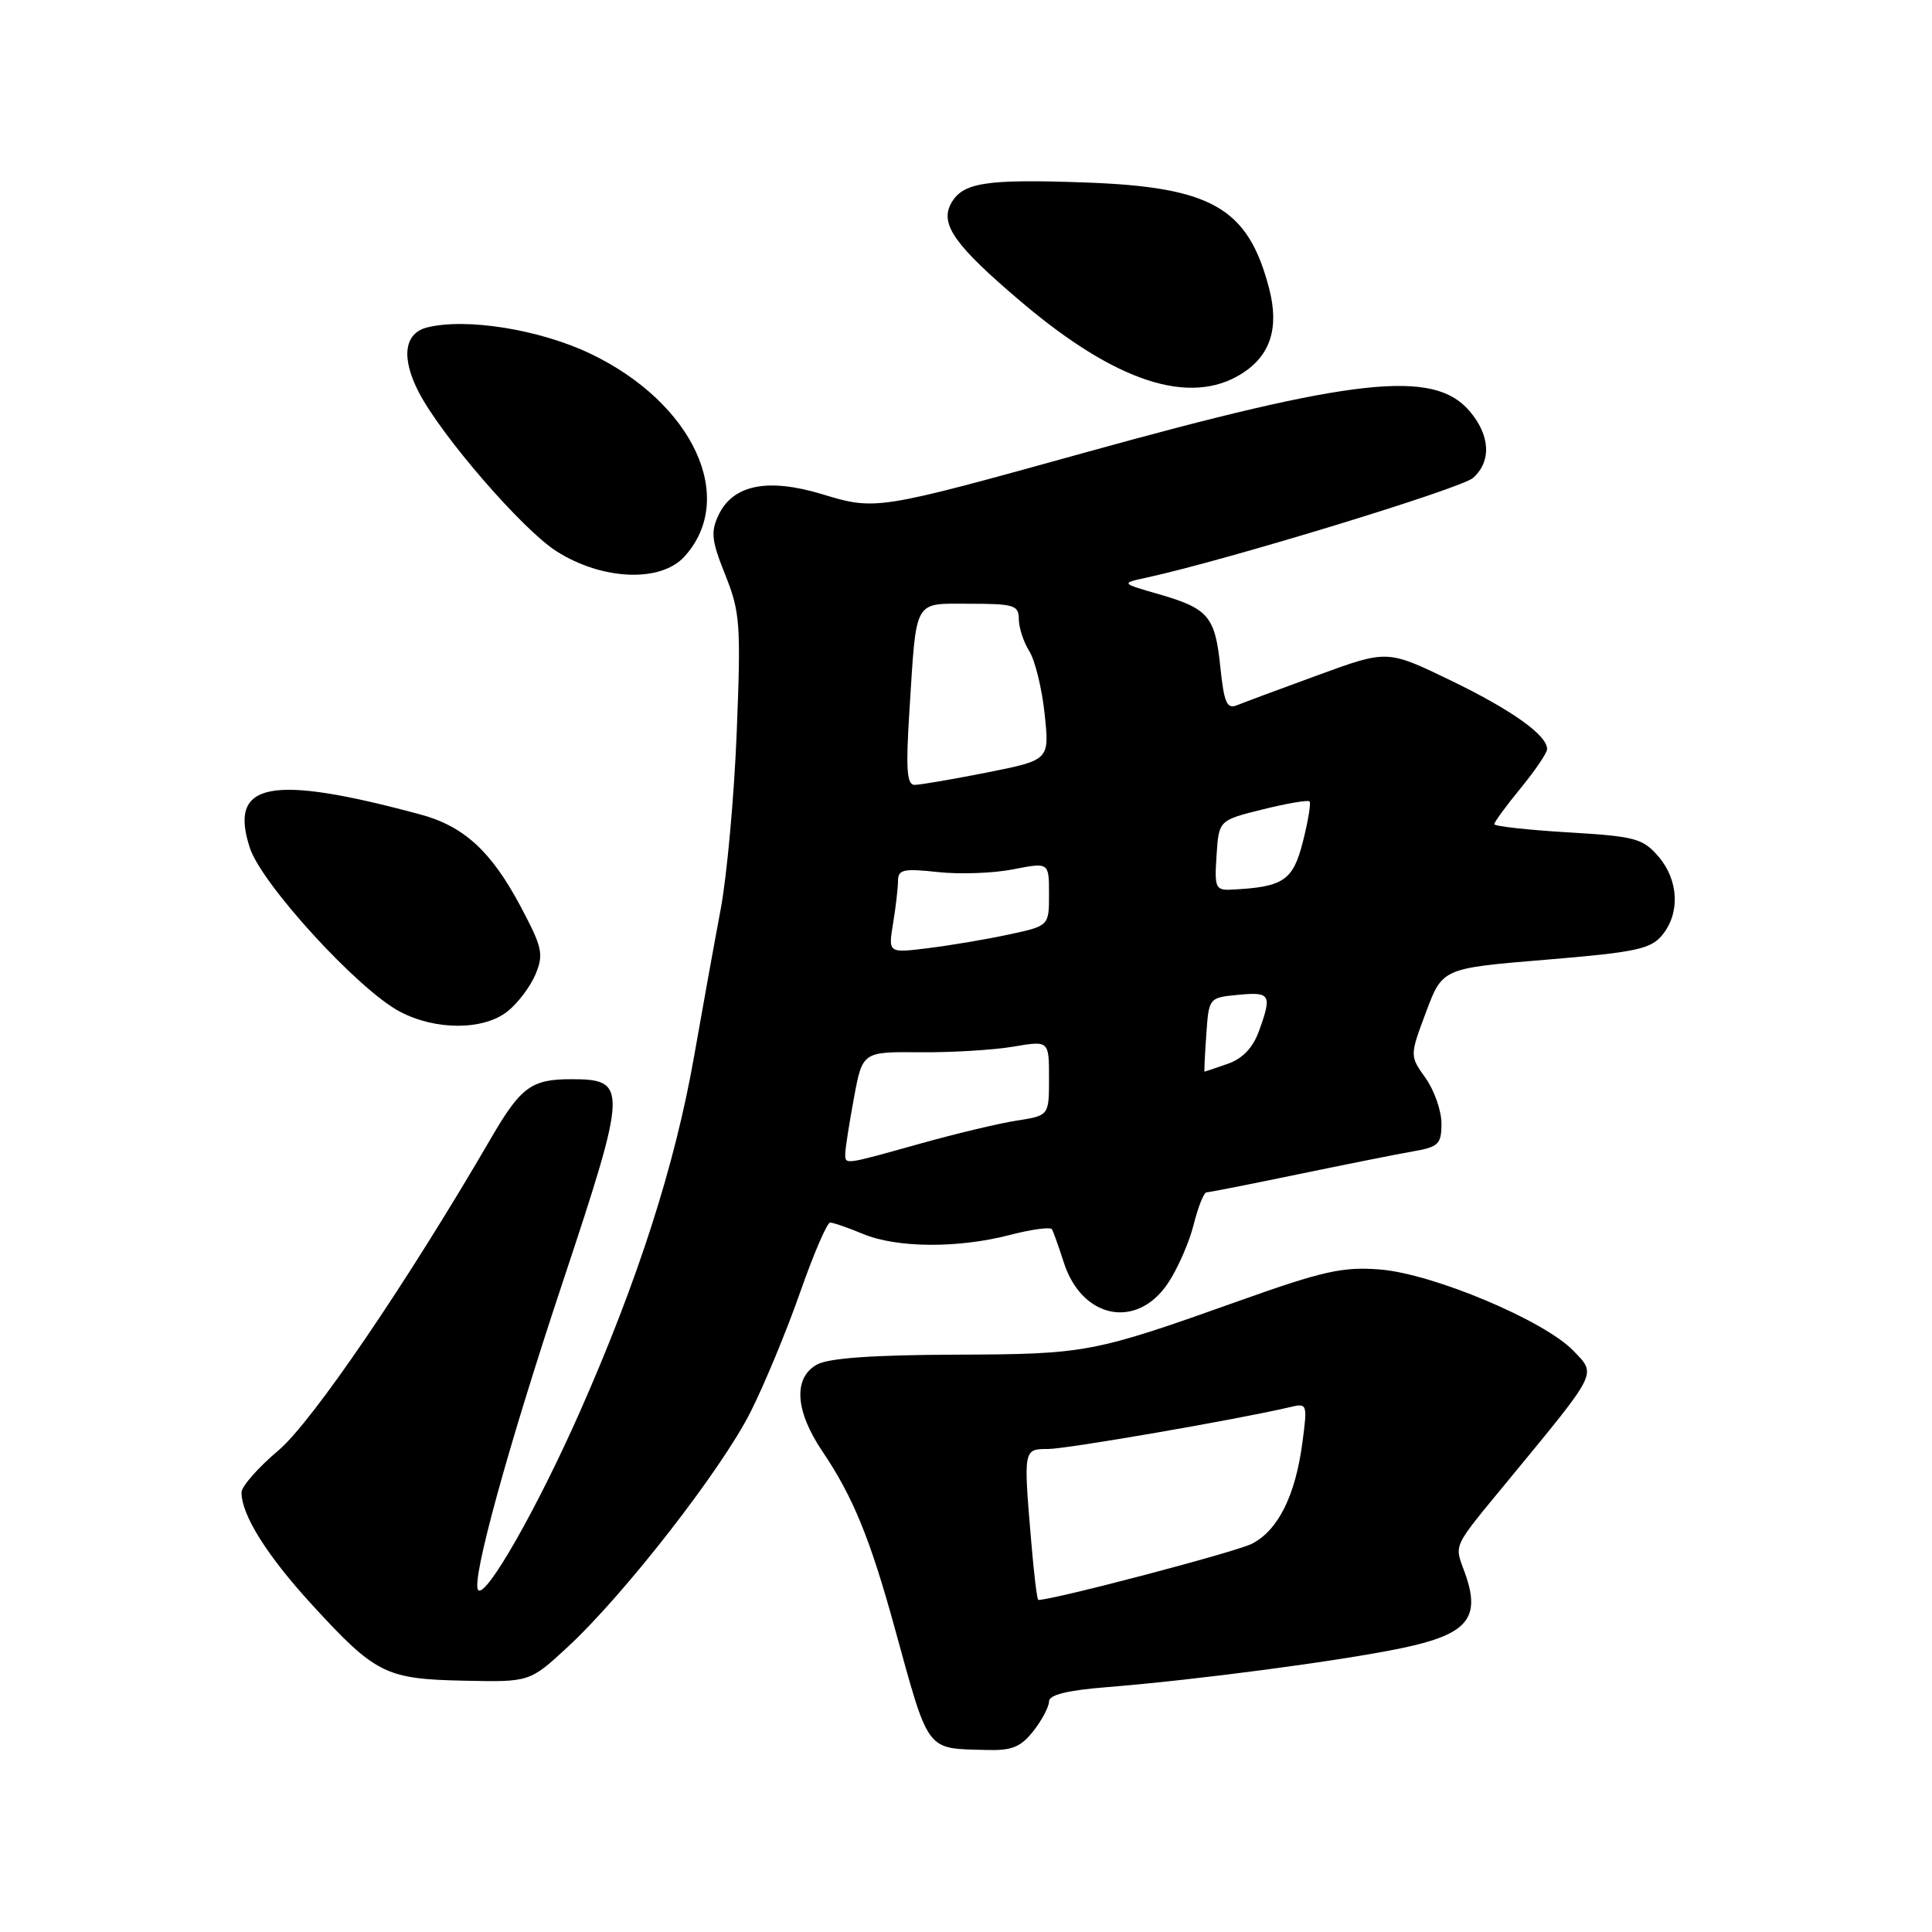 <?xml version="1.0" encoding="UTF-8" standalone="no"?>
<!DOCTYPE svg PUBLIC "-//W3C//DTD SVG 1.1//EN" "http://www.w3.org/Graphics/SVG/1.1/DTD/svg11.dtd" >
<svg xmlns="http://www.w3.org/2000/svg" xmlns:xlink="http://www.w3.org/1999/xlink" version="1.1" viewBox="0 0 256 256">
 <g >
 <path fill="currentColor"
d=" M 136.93 229.37 C 138.07 227.92 139.00 226.15 139.00 225.45 C 139.00 224.57 141.44 223.97 146.75 223.55 C 158.66 222.59 177.69 220.07 185.81 218.37 C 194.49 216.55 196.27 214.41 194.10 208.40 C 192.69 204.50 192.30 205.33 199.98 196.00 C 211.84 181.59 211.55 182.18 208.49 178.99 C 204.63 174.97 189.83 168.75 182.81 168.21 C 177.94 167.83 175.28 168.42 164.31 172.33 C 144.77 179.29 144.00 179.44 126.50 179.50 C 115.61 179.54 109.78 179.96 108.25 180.81 C 105.08 182.59 105.35 186.94 108.97 192.31 C 113.00 198.27 115.29 203.85 118.52 215.59 C 123.15 232.40 122.60 231.66 130.68 231.88 C 134.08 231.98 135.24 231.51 136.93 229.37 Z  M 75.26 218.20 C 82.79 211.21 95.61 194.73 99.45 187.10 C 101.31 183.41 104.27 176.25 106.04 171.19 C 107.81 166.14 109.59 162.00 110.00 162.00 C 110.42 162.00 112.37 162.68 114.35 163.50 C 118.81 165.37 126.93 165.43 133.81 163.64 C 136.69 162.89 139.21 162.55 139.40 162.89 C 139.58 163.23 140.29 165.20 140.96 167.29 C 143.36 174.75 150.62 176.20 154.75 170.05 C 156.03 168.15 157.56 164.66 158.16 162.30 C 158.75 159.93 159.52 158.00 159.87 157.99 C 160.22 157.99 165.68 156.91 172.00 155.60 C 178.32 154.29 185.19 152.92 187.25 152.56 C 190.62 151.98 191.00 151.60 191.00 148.86 C 191.00 147.18 190.05 144.48 188.90 142.85 C 186.79 139.90 186.79 139.90 188.96 134.10 C 191.13 128.30 191.13 128.30 204.82 127.17 C 216.77 126.18 218.72 125.76 220.25 123.91 C 222.65 120.98 222.44 116.63 219.75 113.49 C 217.68 111.09 216.66 110.82 207.75 110.29 C 202.39 109.97 198.00 109.48 198.00 109.21 C 198.00 108.93 199.57 106.78 201.50 104.43 C 203.42 102.09 205.00 99.76 205.00 99.26 C 205.00 97.40 200.26 94.04 192.16 90.13 C 183.82 86.10 183.82 86.10 174.66 89.45 C 169.62 91.29 164.78 93.09 163.90 93.45 C 162.57 93.99 162.19 93.11 161.70 88.39 C 161.01 81.66 160.13 80.63 153.50 78.72 C 148.50 77.28 148.50 77.28 152.00 76.52 C 162.48 74.24 193.65 64.72 195.20 63.32 C 197.66 61.10 197.46 57.65 194.69 54.43 C 189.95 48.92 179.52 50.05 143.83 59.95 C 116.17 67.62 116.06 67.64 108.93 65.48 C 101.75 63.31 97.15 64.22 95.23 68.21 C 94.15 70.47 94.27 71.60 96.10 76.17 C 98.07 81.09 98.19 82.69 97.62 97.00 C 97.28 105.53 96.32 116.10 95.49 120.50 C 94.66 124.90 93.08 133.66 91.97 139.97 C 89.45 154.35 84.54 169.64 76.87 187.00 C 71.18 199.87 64.41 211.75 63.37 210.70 C 62.36 209.70 67.27 191.81 74.59 169.81 C 83.17 143.98 83.21 143.00 75.66 143.00 C 70.42 143.00 69.00 144.05 65.10 150.75 C 53.99 169.87 41.37 188.42 36.89 192.19 C 34.20 194.46 32.00 196.96 32.00 197.76 C 32.00 200.74 35.38 206.13 41.32 212.61 C 49.77 221.82 51.07 222.48 61.47 222.70 C 70.20 222.89 70.20 222.89 75.26 218.20 Z  M 67.23 134.03 C 68.60 132.95 70.28 130.73 70.96 129.10 C 72.07 126.42 71.87 125.54 68.93 120.01 C 65.07 112.78 61.45 109.47 55.70 107.92 C 35.77 102.55 30.25 103.64 33.11 112.36 C 34.70 117.19 47.47 131.14 52.97 134.04 C 57.70 136.55 64.04 136.54 67.23 134.03 Z  M 90.69 73.75 C 97.72 66.02 91.85 53.37 78.22 46.86 C 71.49 43.65 61.76 42.09 56.59 43.39 C 53.55 44.15 53.13 47.41 55.48 51.95 C 58.48 57.76 69.26 70.21 73.76 73.06 C 79.81 76.90 87.55 77.21 90.69 73.75 Z  M 164.51 49.53 C 168.35 47.12 169.53 43.45 168.16 38.20 C 165.37 27.53 160.58 24.78 143.80 24.18 C 130.55 23.70 127.51 24.19 126.00 27.00 C 124.53 29.74 126.57 32.58 135.32 40.00 C 147.85 50.63 157.66 53.83 164.51 49.53 Z  M 136.65 204.35 C 135.60 191.99 135.60 192.00 138.87 192.00 C 141.35 192.00 164.11 188.06 170.89 186.46 C 173.23 185.90 173.26 185.98 172.57 191.18 C 171.64 198.19 169.36 202.76 165.90 204.55 C 163.81 205.63 139.60 212.00 137.58 212.00 C 137.42 212.00 137.00 208.56 136.65 204.35 Z  M 112.00 152.87 C 112.00 152.24 112.51 148.95 113.14 145.55 C 114.28 139.36 114.28 139.36 121.89 139.43 C 126.08 139.47 131.64 139.13 134.25 138.69 C 139.00 137.88 139.00 137.88 139.00 142.85 C 139.00 147.82 139.00 147.82 134.75 148.48 C 132.41 148.84 126.59 150.23 121.81 151.57 C 111.76 154.38 112.00 154.35 112.00 152.87 Z  M 159.84 137.10 C 160.18 132.19 160.18 132.19 164.09 131.82 C 168.36 131.41 168.57 131.78 166.81 136.65 C 166.01 138.85 164.64 140.28 162.66 140.97 C 161.03 141.54 159.66 142.00 159.60 142.00 C 159.55 142.00 159.65 139.79 159.84 137.10 Z  M 118.33 122.40 C 118.69 120.25 118.98 117.71 118.99 116.74 C 119.00 115.21 119.69 115.06 124.25 115.55 C 127.14 115.87 131.64 115.71 134.25 115.19 C 139.00 114.26 139.00 114.26 139.00 118.47 C 139.00 122.68 139.00 122.68 133.75 123.81 C 130.86 124.44 126.07 125.25 123.09 125.62 C 117.69 126.30 117.69 126.30 118.33 122.40 Z  M 161.20 113.35 C 161.50 108.69 161.50 108.69 167.32 107.25 C 170.52 106.45 173.31 105.98 173.52 106.19 C 173.73 106.40 173.33 108.80 172.64 111.53 C 171.32 116.70 170.09 117.53 163.20 117.88 C 161.06 117.99 160.91 117.65 161.20 113.35 Z  M 120.50 94.25 C 121.46 79.11 120.96 80.00 128.52 80.00 C 134.37 80.00 135.00 80.20 135.00 82.04 C 135.00 83.15 135.62 85.07 136.39 86.29 C 137.15 87.50 138.07 91.25 138.42 94.61 C 139.07 100.71 139.07 100.71 130.78 102.36 C 126.23 103.26 121.91 104.00 121.19 104.00 C 120.16 104.00 120.01 101.94 120.50 94.25 Z "/>
</g>
</svg>